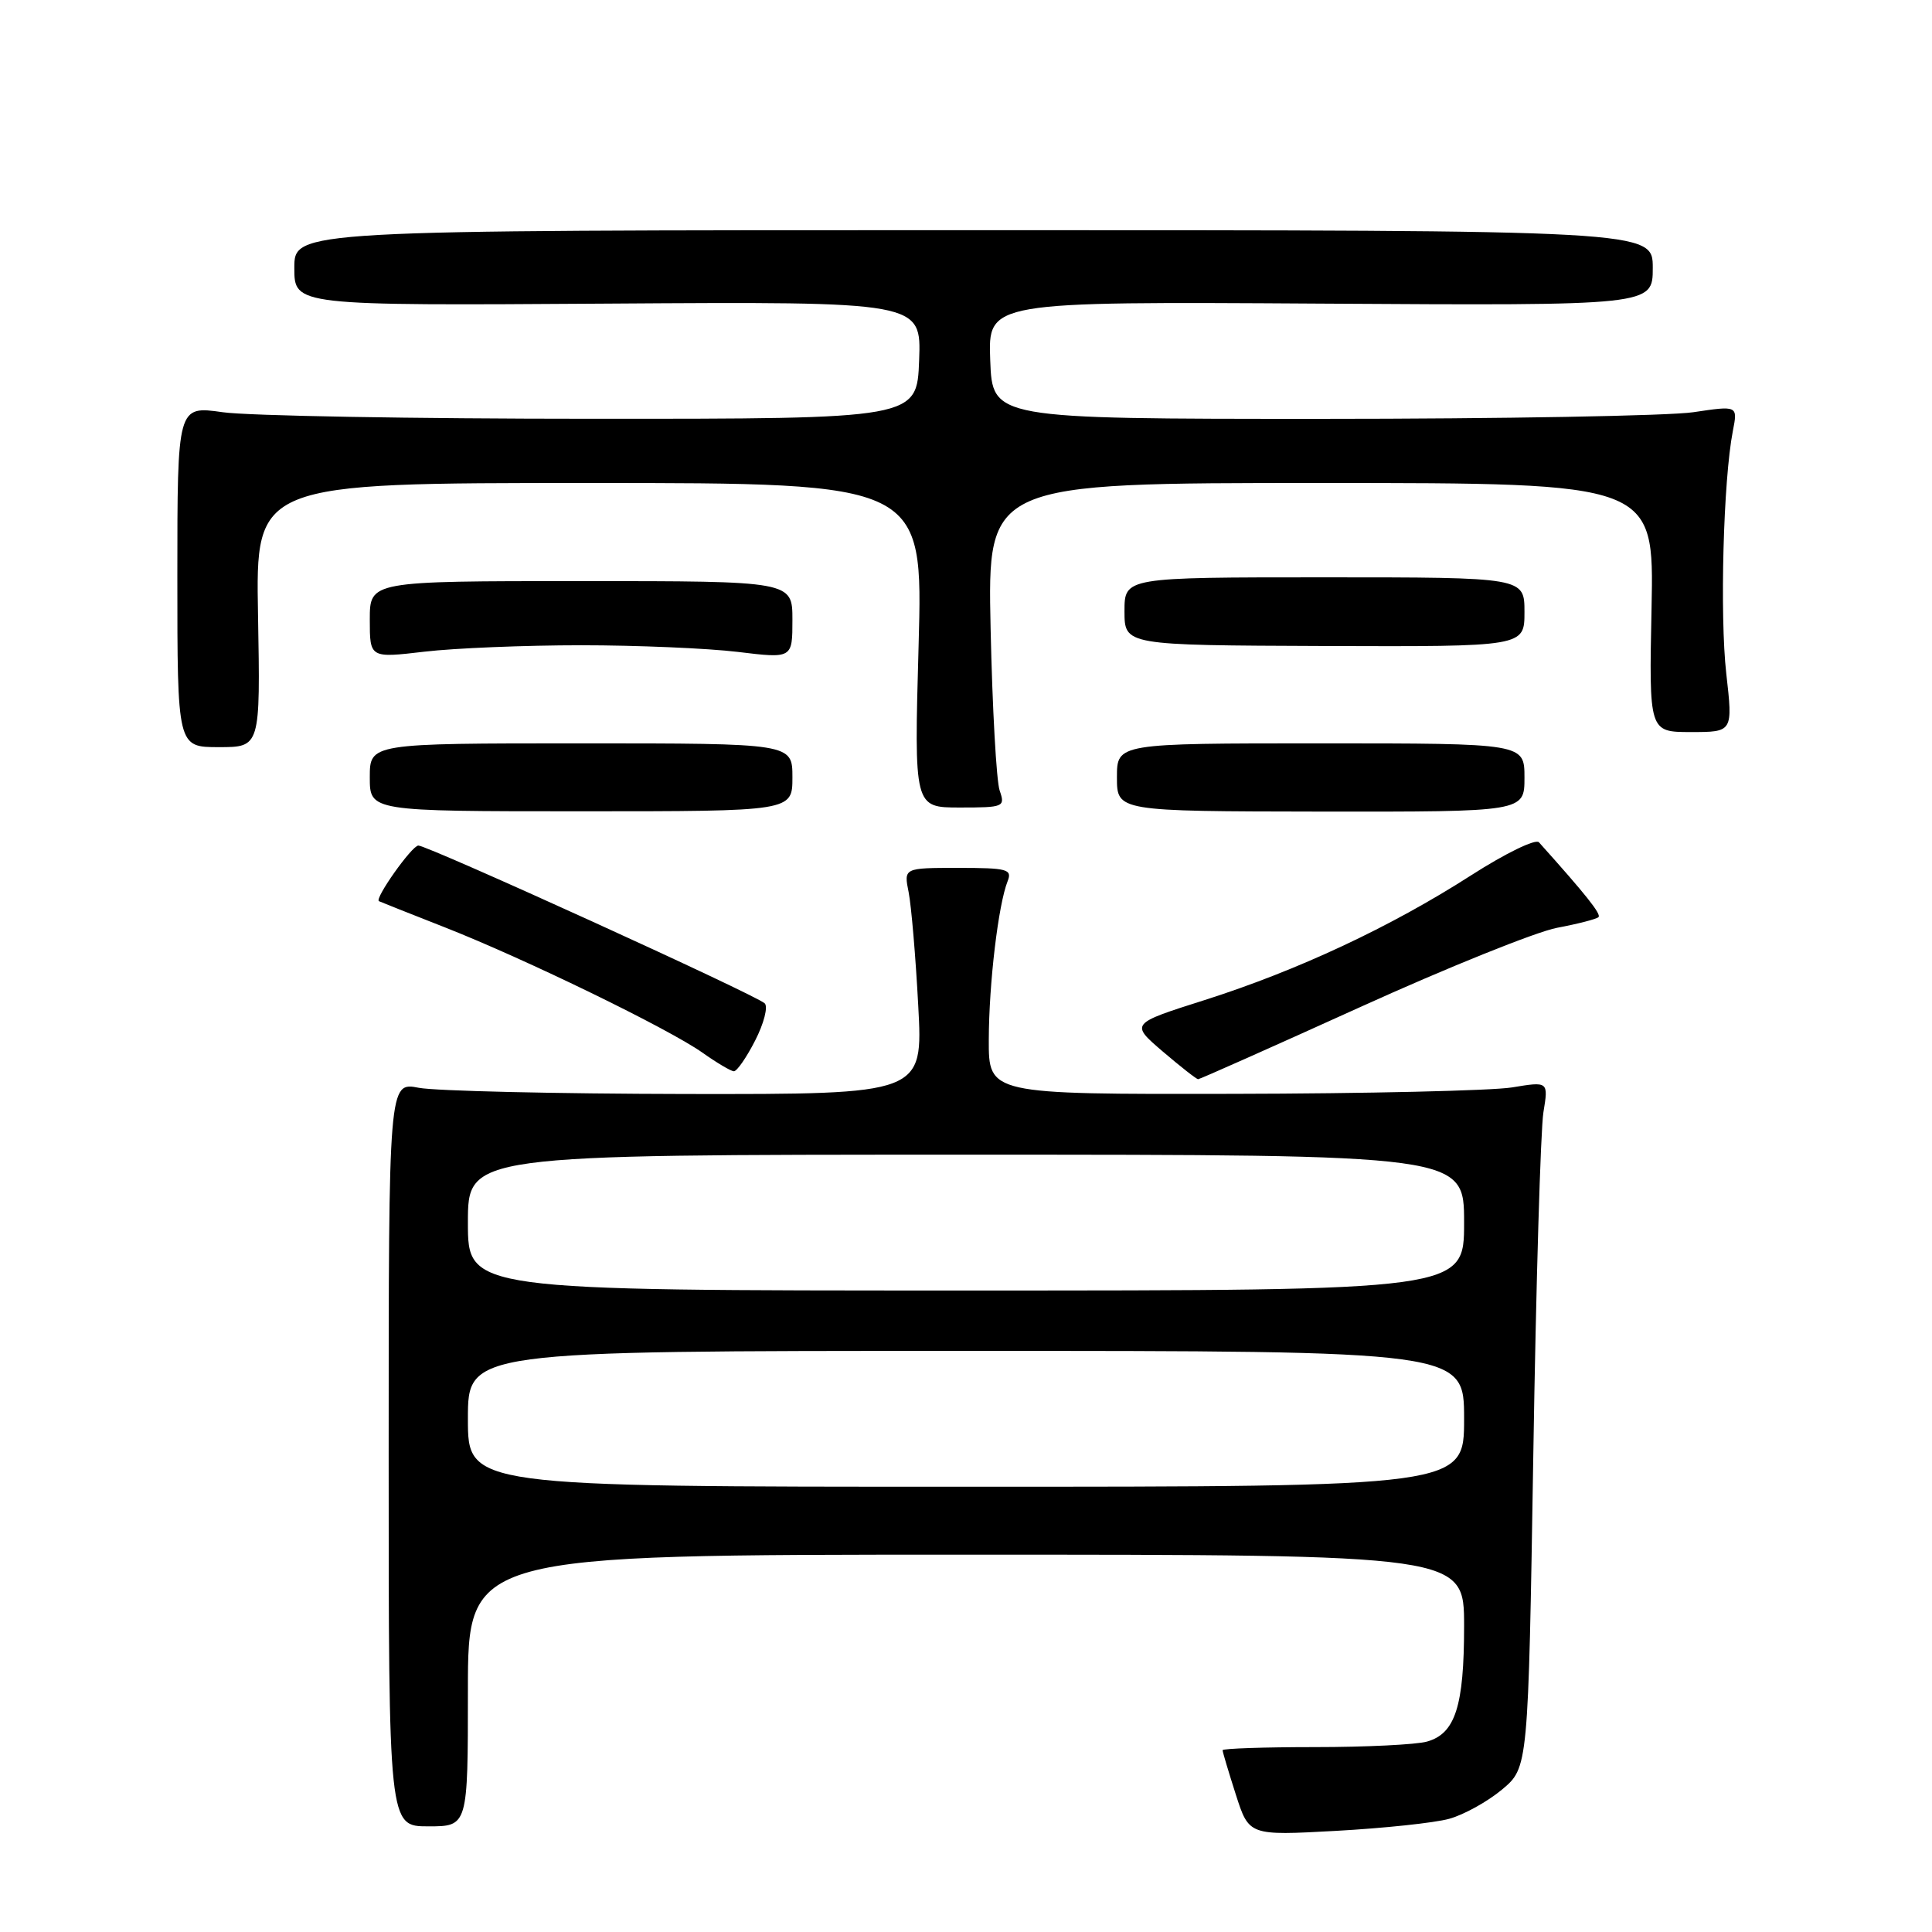 <?xml version="1.0" encoding="UTF-8" standalone="no"?>
<!DOCTYPE svg PUBLIC "-//W3C//DTD SVG 1.1//EN" "http://www.w3.org/Graphics/SVG/1.1/DTD/svg11.dtd" >
<svg xmlns="http://www.w3.org/2000/svg" xmlns:xlink="http://www.w3.org/1999/xlink" version="1.1" viewBox="0 0 256 256">
 <g >
 <path fill="currentColor"
d=" M 192.03 241.00 C 193.96 240.47 197.10 238.73 199.02 237.13 C 202.50 234.22 202.50 234.22 203.17 192.86 C 203.53 170.11 204.14 149.65 204.51 147.39 C 205.18 143.29 205.18 143.29 200.34 144.09 C 197.68 144.52 180.99 144.91 163.25 144.94 C 131.00 145.00 131.00 145.00 131.02 137.75 C 131.04 130.30 132.28 119.85 133.52 116.75 C 134.14 115.18 133.47 115.00 126.98 115.00 C 119.75 115.00 119.75 115.00 120.40 118.23 C 120.75 120.00 121.33 126.75 121.67 133.23 C 122.31 145.00 122.31 145.00 90.90 144.96 C 73.63 144.93 57.70 144.56 55.50 144.14 C 51.50 143.36 51.50 143.36 51.50 192.68 C 51.50 242.00 51.50 242.00 56.75 242.00 C 62.00 242.00 62.00 242.00 62.00 224.00 C 62.00 206.00 62.00 206.00 128.00 206.00 C 194.00 206.00 194.00 206.00 194.00 215.45 C 194.00 226.09 192.83 229.72 189.08 230.77 C 187.66 231.17 180.99 231.50 174.25 231.50 C 167.51 231.50 162.00 231.69 162.00 231.91 C 162.00 232.14 162.79 234.78 163.75 237.78 C 165.50 243.23 165.50 243.23 177.01 242.60 C 183.34 242.25 190.10 241.54 192.03 241.00 Z  M 180.22 133.45 C 191.79 128.20 203.54 123.47 206.31 122.94 C 209.08 122.42 211.56 121.78 211.81 121.52 C 212.20 121.13 210.12 118.52 203.92 111.61 C 203.48 111.12 199.47 113.07 194.89 116.01 C 184.24 122.84 171.97 128.58 159.63 132.51 C 149.77 135.64 149.77 135.64 154.06 139.32 C 156.43 141.34 158.54 143.00 158.76 143.00 C 158.98 143.00 168.64 138.70 180.22 133.45 Z  M 100.06 137.88 C 101.22 135.62 101.79 133.40 101.33 132.95 C 100.21 131.85 56.59 111.99 55.43 112.04 C 54.55 112.08 49.60 119.08 50.21 119.41 C 50.37 119.49 54.33 121.07 59.00 122.90 C 69.64 127.09 88.57 136.30 93.09 139.49 C 94.96 140.82 96.83 141.92 97.23 141.95 C 97.63 141.98 98.90 140.15 100.06 137.88 Z  M 105.00 103.00 C 105.00 98.50 105.00 98.50 77.00 98.50 C 49.00 98.50 49.00 98.50 49.00 103.00 C 49.00 107.50 49.00 107.50 77.00 107.50 C 105.00 107.50 105.00 107.50 105.00 103.00 Z  M 202.00 103.04 C 202.00 98.50 202.00 98.50 175.00 98.50 C 148.00 98.50 148.00 98.50 148.00 103.00 C 148.00 107.50 148.00 107.50 175.00 107.54 C 202.00 107.57 202.00 107.57 202.00 103.04 Z  M 132.46 104.75 C 132.03 103.51 131.49 93.84 131.26 83.25 C 130.85 64.00 130.85 64.00 175.01 64.00 C 219.17 64.00 219.17 64.00 218.84 80.50 C 218.50 97.00 218.50 97.00 224.06 97.00 C 229.62 97.00 229.62 97.00 228.74 89.25 C 227.87 81.54 228.35 63.57 229.61 57.12 C 230.27 53.74 230.27 53.74 224.38 54.62 C 221.15 55.10 198.93 55.50 175.00 55.50 C 131.50 55.50 131.50 55.50 131.21 47.73 C 130.92 39.96 130.92 39.96 174.96 40.23 C 219.00 40.50 219.00 40.50 219.00 35.50 C 219.00 30.50 219.00 30.50 129.00 30.50 C 39.00 30.50 39.00 30.50 39.00 35.50 C 39.00 40.50 39.00 40.50 80.54 40.23 C 122.08 39.96 122.08 39.96 121.79 47.73 C 121.50 55.50 121.50 55.50 78.50 55.49 C 54.85 55.49 32.80 55.10 29.50 54.62 C 23.50 53.77 23.50 53.77 23.50 76.38 C 23.50 99.00 23.50 99.00 29.00 99.00 C 34.50 99.00 34.50 99.00 34.19 81.50 C 33.87 64.00 33.87 64.00 78.09 64.00 C 122.31 64.00 122.31 64.00 121.72 85.50 C 121.12 107.00 121.12 107.00 127.18 107.00 C 133.02 107.00 133.21 106.92 132.46 104.75 Z  M 77.00 85.50 C 84.42 85.50 93.76 85.90 97.75 86.38 C 105.00 87.26 105.00 87.26 105.00 82.13 C 105.00 77.00 105.00 77.00 77.00 77.00 C 49.00 77.00 49.00 77.00 49.00 82.10 C 49.00 87.20 49.00 87.20 56.25 86.35 C 60.24 85.88 69.58 85.50 77.00 85.50 Z  M 202.00 81.10 C 202.00 76.50 202.00 76.50 175.50 76.50 C 149.00 76.50 149.00 76.50 149.00 81.00 C 149.01 85.50 149.01 85.50 175.50 85.60 C 202.00 85.69 202.00 85.69 202.00 81.10 Z  M 62.00 188.00 C 62.00 179.00 62.00 179.00 128.00 179.00 C 194.00 179.00 194.00 179.00 194.00 188.00 C 194.00 197.00 194.00 197.00 128.00 197.00 C 62.00 197.00 62.00 197.00 62.00 188.00 Z  M 62.00 162.00 C 62.00 153.00 62.00 153.00 128.00 153.00 C 194.00 153.00 194.00 153.00 194.00 162.00 C 194.00 171.00 194.00 171.00 128.00 171.00 C 62.00 171.00 62.00 171.00 62.00 162.00 Z "/>
</g>
</svg>